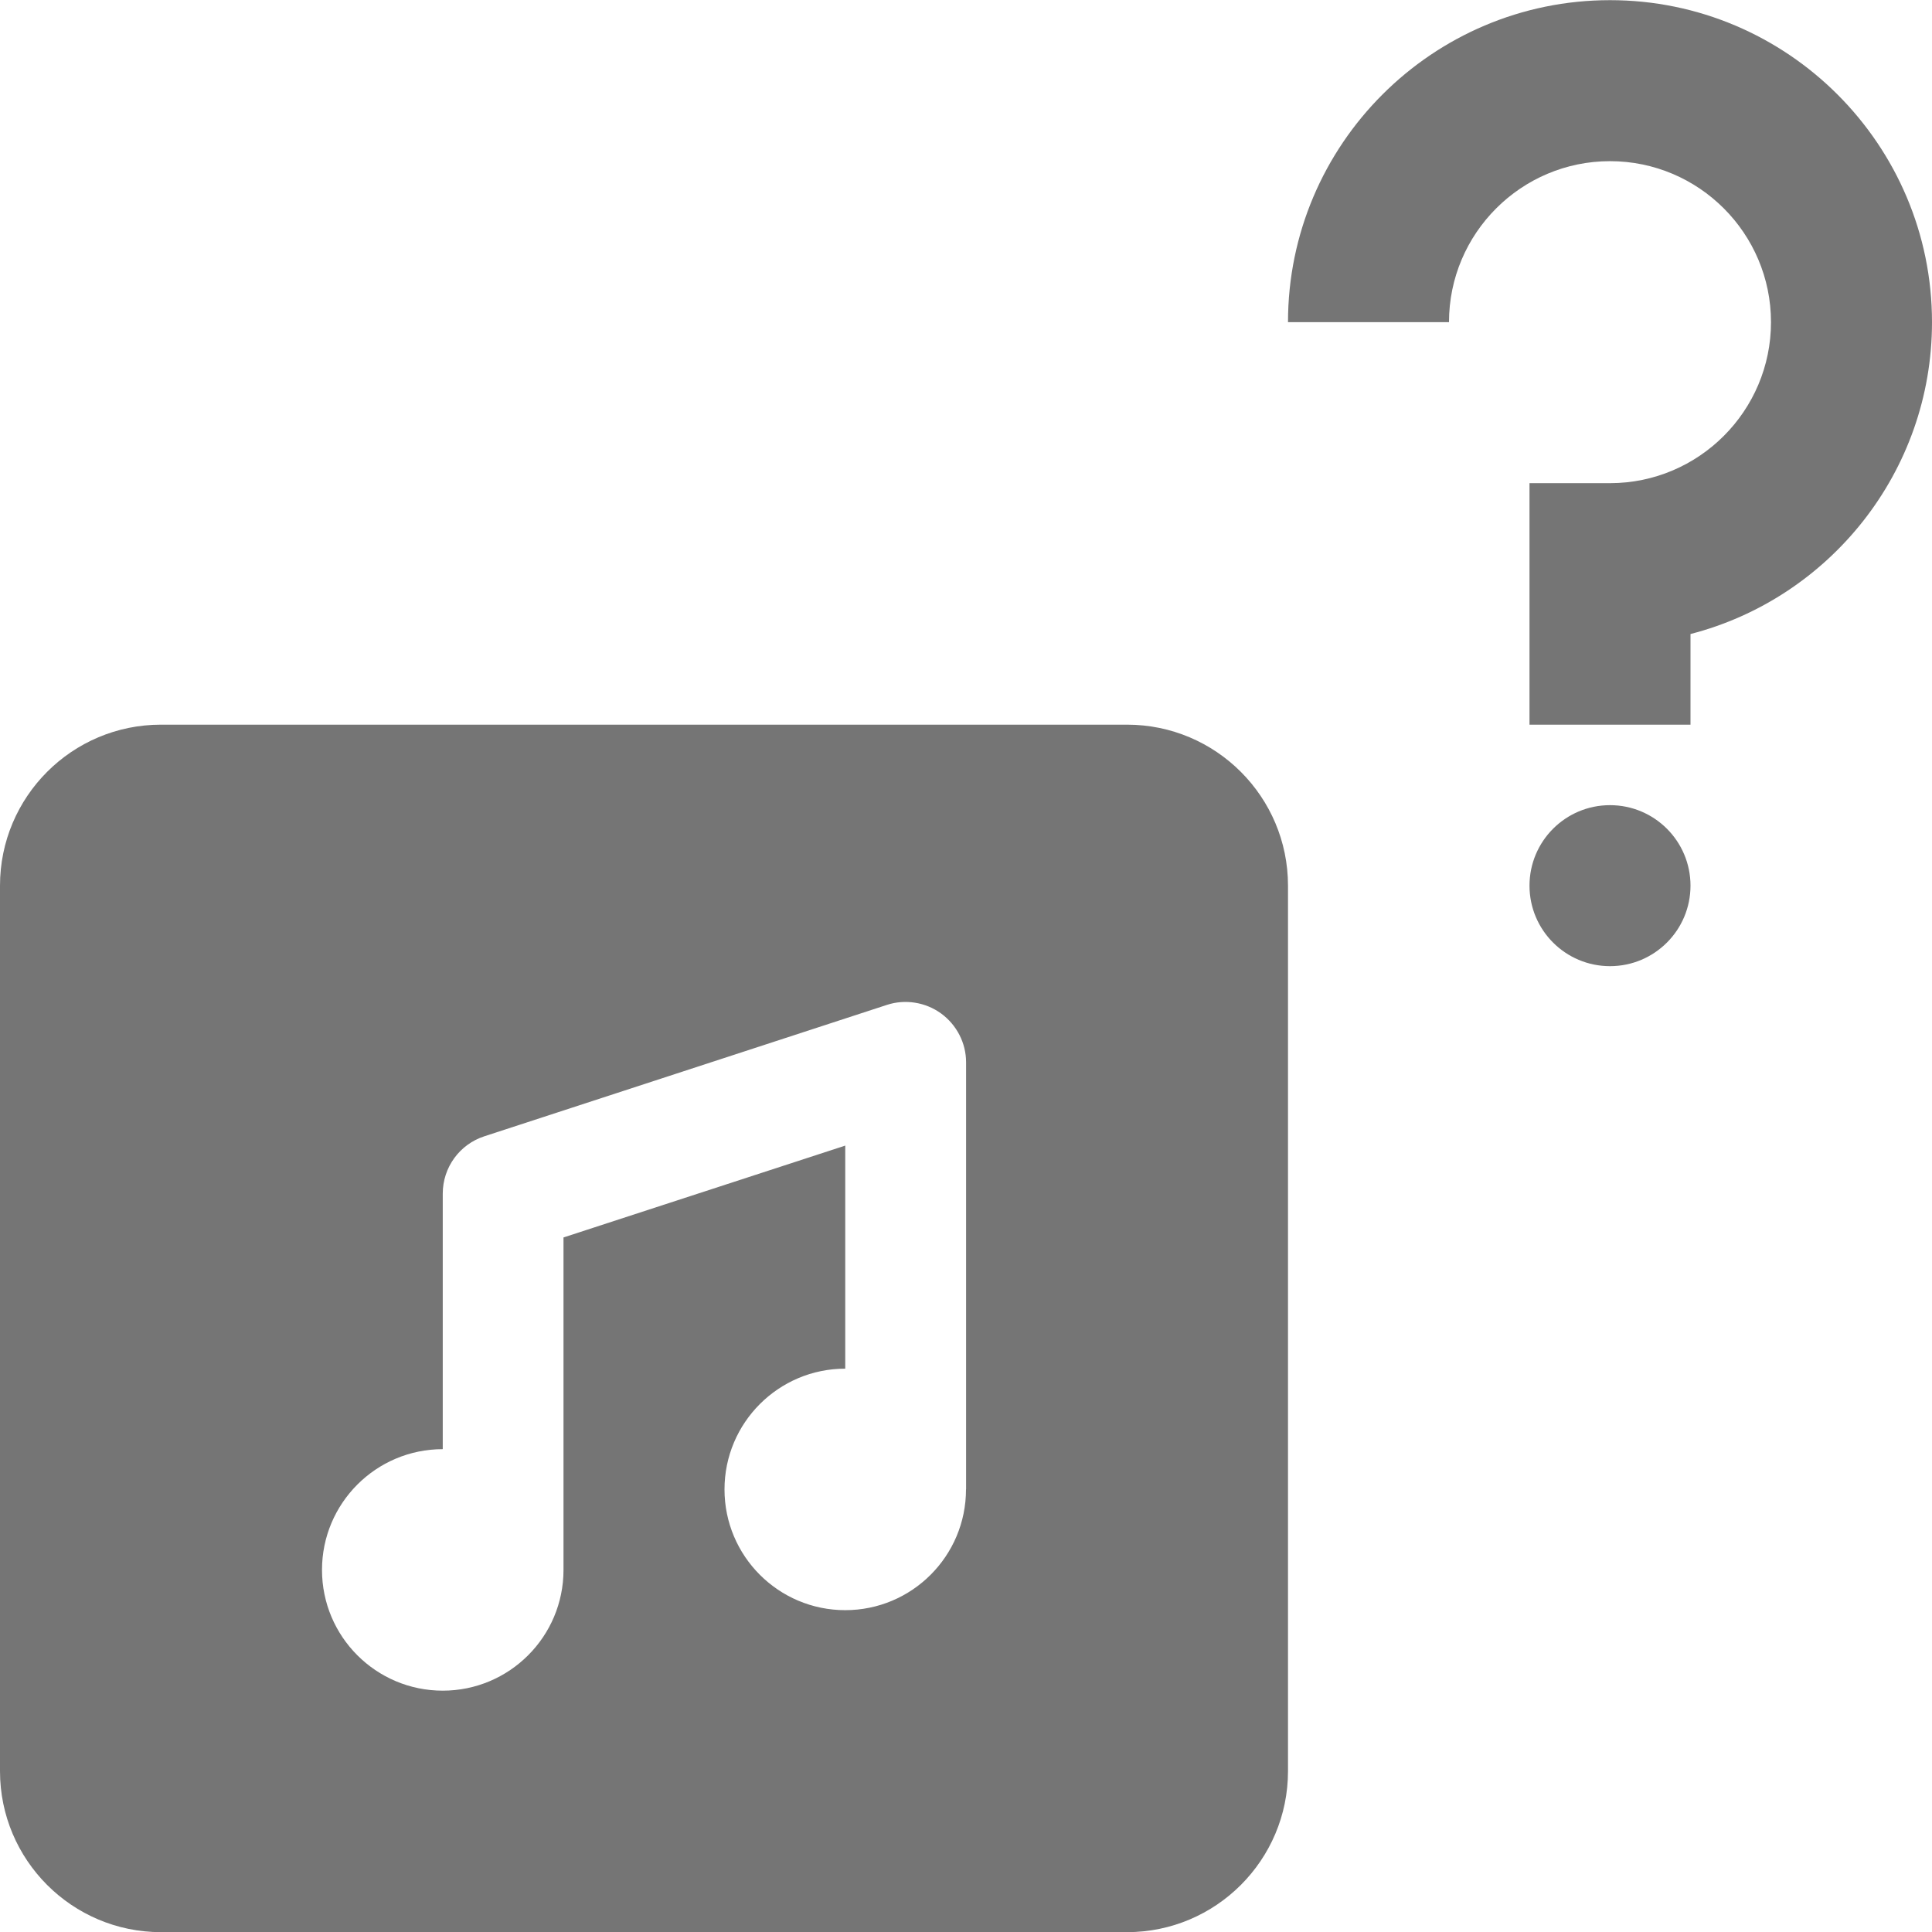 <?xml version="1.0" encoding="utf-8"?>
<!-- Generator: Adobe Illustrator 17.1.0, SVG Export Plug-In . SVG Version: 6.00 Build 0)  -->
<!DOCTYPE svg PUBLIC "-//W3C//DTD SVG 1.1//EN" "http://www.w3.org/Graphics/SVG/1.1/DTD/svg11.dtd">
<svg version="1.1" xmlns="http://www.w3.org/2000/svg" xmlns:xlink="http://www.w3.org/1999/xlink" x="0px" y="0px" width="24px"
	 height="24px" viewBox="0 0 24 24" enable-background="new 0 0 24 24" xml:space="preserve">
<g id="Frame_-_24px">
	<rect fill="none" width="24" height="24"/>
</g>
<g id="Filled_Icons">
	<g>
		<path fill="#757575" d="M14,9.002H2c-1.105,0-2,0.896-2,2v11c0,1.104,0.896,2,2,2h12c1.104,0,2-0.896,2-2v-11
			C16,9.898,15.104,9.002,14,9.002z M12,18.502c0,0.828-0.672,1.5-1.5,1.5S9,19.331,9,18.502c0-0.828,0.672-1.5,1.5-1.5v-2.771
			L7,15.372v4.13c0,0.828-0.672,1.5-1.5,1.5S4,20.331,4,19.502c0-0.828,0.672-1.5,1.5-1.5v-3.174c0-0.326,0.209-0.613,0.518-0.713
			l5-1.632c0.226-0.074,0.479-0.034,0.673,0.107c0.194,0.142,0.31,0.367,0.31,0.606V18.502z"/>
		<path fill="#757575" d="M20,0.002c-2.206,0-4,1.794-4,4h2c0-1.103,0.897-2,2-2s2,0.897,2,2c0,1.102-0.897,2-2,2h-1v3h2V7.876
			c1.724-0.444,3-2.013,3-3.874C24,1.797,22.206,0.002,20,0.002z"/>
		<circle fill="#757575" cx="20" cy="11.002" r="1"/>
	</g>
</g>
</svg>
